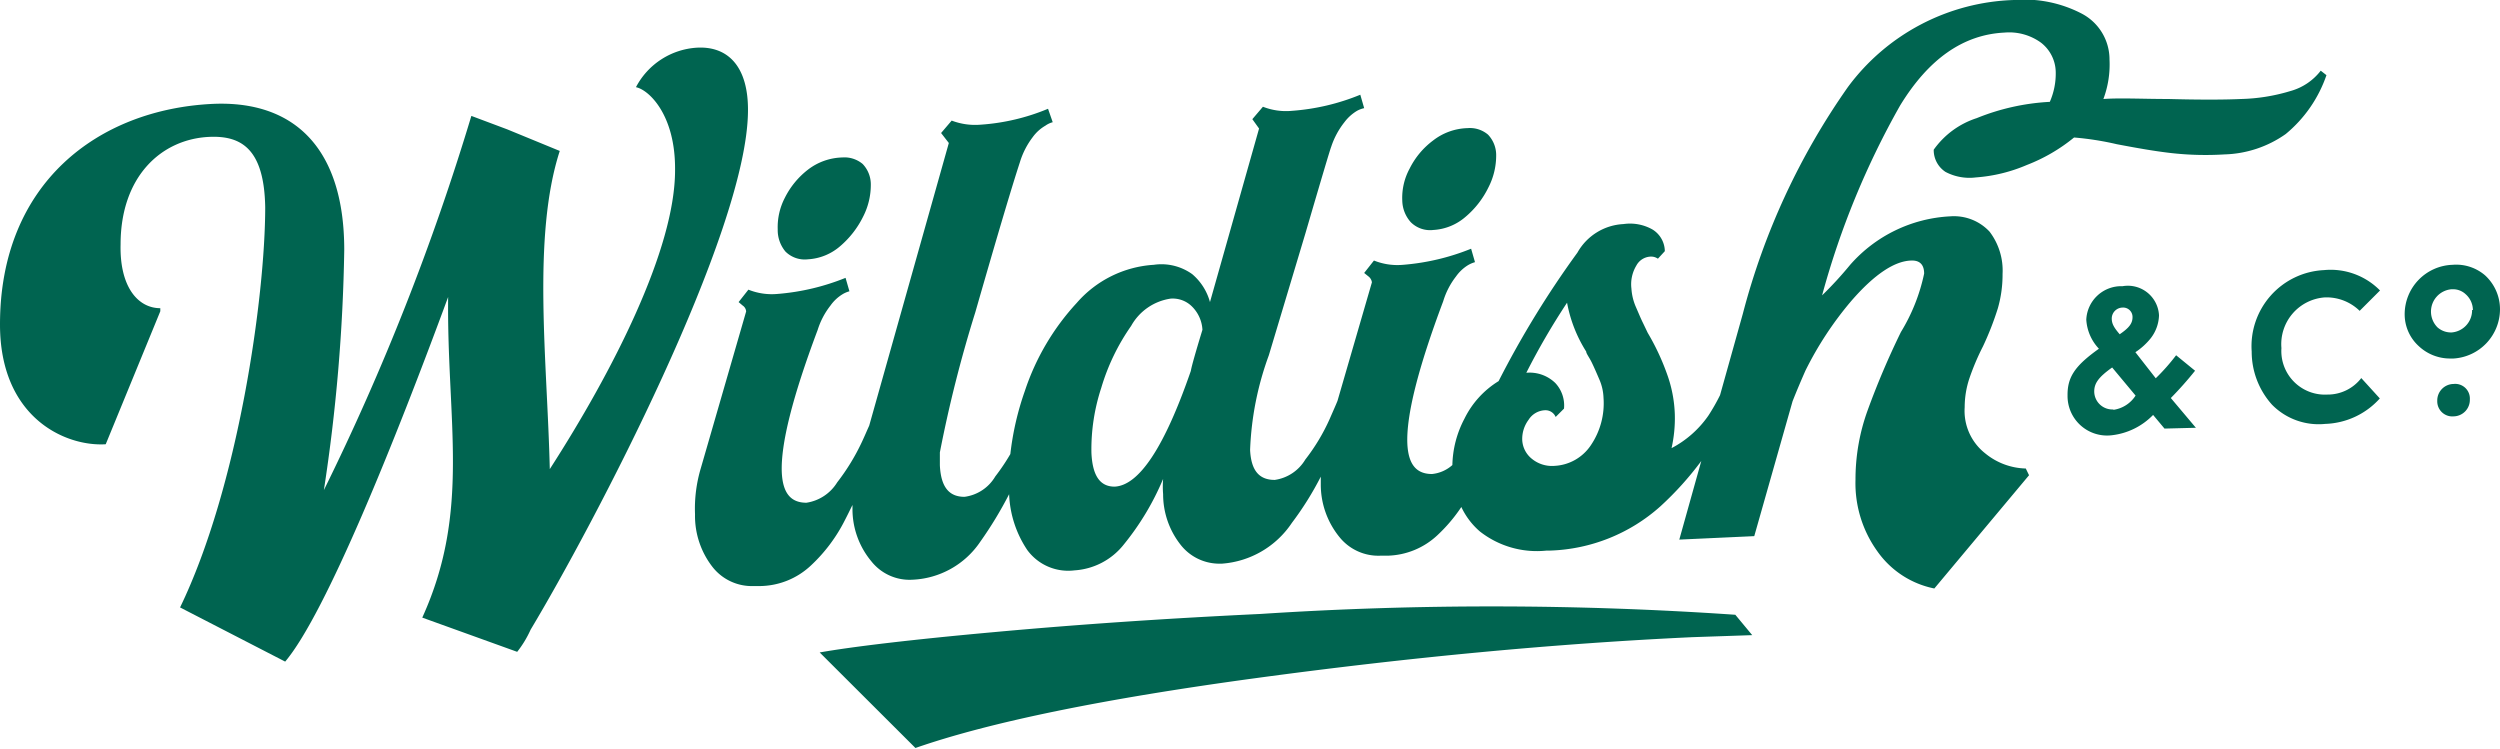<svg xmlns="http://www.w3.org/2000/svg" viewBox="0 0 122.73 36.75"><defs><style>.cls-1{fill:#006450;}</style></defs><g id="Layer_2" data-name="Layer 2"><g id="Layer_1-2" data-name="Layer 1"><path class="cls-1" d="M34.22,2.34a3.63,3.63,0,0,0-3,1.94c.64.13,1.95,1.37,1.92,4.08,0,3.89-3.07,9.89-6.15,14.67-.12-5.26-.88-11.39.49-15.62L24.9,6.35v0l-1.76-.66A119.12,119.12,0,0,1,15.9,24.06a86,86,0,0,0,1-11.79c0-5-2.46-7.35-6.46-7.17C4.81,5.37,0,9,0,15.93c0,4.56,3.19,6,5.19,5.88l2.68-6.53,0-.15c-1.1,0-2-1.05-1.95-3.13,0-3.34,2-5.17,4.35-5.28,1.57-.07,2.7.58,2.75,3.45,0,4.4-1.32,13.74-4.18,19.65L14,32.48c2-2.37,5.42-10.9,8-17.9-.07,6.13,1.12,10.48-1.27,15.74L25.39,32a5.19,5.19,0,0,0,.66-1.09c3.06-5.1,10.63-19.48,10.67-25.46C36.74,3.28,35.75,2.26,34.22,2.34Z"/><path class="cls-1" d="M38.56,12.35a1.34,1.34,0,0,0,1.1.38,2.64,2.64,0,0,0,1.58-.64,4.55,4.55,0,0,0,1.13-1.45,3.42,3.42,0,0,0,.38-1.59,1.45,1.45,0,0,0-.4-1,1.39,1.39,0,0,0-1-.32,2.88,2.88,0,0,0-1.7.61,4,4,0,0,0-1.12,1.37,3.12,3.12,0,0,0-.35,1.55A1.64,1.64,0,0,0,38.56,12.35Z"/><path class="cls-1" d="M69.26,10.91a1.34,1.34,0,0,0,1.1.38,2.64,2.64,0,0,0,1.58-.64A4.42,4.42,0,0,0,73.07,9.2a3.42,3.42,0,0,0,.38-1.59,1.45,1.45,0,0,0-.4-1,1.37,1.37,0,0,0-1-.32,2.88,2.88,0,0,0-1.7.61A3.87,3.87,0,0,0,69.2,8.28a3,3,0,0,0-.36,1.55A1.64,1.64,0,0,0,69.26,10.91Z"/><path class="cls-1" d="M114.21,3.69l-.28-.22a2.83,2.83,0,0,1-1.49,1,9.06,9.06,0,0,1-2.42.39q-1.33.06-3.57,0c-1.26,0-2.33-.06-3.19,0a4.85,4.85,0,0,0,.3-1.94A2.54,2.54,0,0,0,102.18.66,6.12,6.12,0,0,0,98.87,0h0a10.54,10.54,0,0,0-8.15,4.27,34.41,34.41,0,0,0-5.16,11.13l-1.12,4a9.9,9.9,0,0,1-.57,1A5.05,5.05,0,0,1,82.06,22a6.69,6.69,0,0,0,.16-1.66,6.39,6.39,0,0,0-.39-2,11.55,11.55,0,0,0-.94-2l-.23-.48c-.11-.22-.22-.49-.36-.81a2.66,2.66,0,0,1-.21-.88,1.78,1.78,0,0,1,.24-1.13.83.83,0,0,1,.66-.44.59.59,0,0,1,.4.1l.34-.37a1.27,1.27,0,0,0-.6-1.06A2.24,2.24,0,0,0,79.7,11a2.75,2.75,0,0,0-2.26,1.4,46.87,46.87,0,0,0-3.87,6.31,4.47,4.47,0,0,0-1.68,1.85,5.08,5.08,0,0,0-.59,2.27,1.75,1.75,0,0,1-1,.44c-.76,0-1.16-.46-1.21-1.48-.06-1.38.52-3.7,1.76-7a3.73,3.73,0,0,1,.63-1.22,2,2,0,0,1,.6-.56,1.46,1.46,0,0,1,.33-.14l-.19-.66a11.29,11.29,0,0,1-3.34.79,3.09,3.09,0,0,1-1.43-.21l-.48.61.21.17a.44.44,0,0,1,.17.29v0l-1.69,5.82c-.08.2-.21.49-.38.88a9.61,9.61,0,0,1-1.2,2,2.09,2.09,0,0,1-1.5,1c-.76,0-1.16-.45-1.21-1.47a15.08,15.08,0,0,1,.92-4.65l1.8-6q1.19-4.07,1.26-4.23A3.9,3.9,0,0,1,66,6a2.14,2.14,0,0,1,.62-.56,1.3,1.3,0,0,1,.35-.13l-.19-.66a10.88,10.88,0,0,1-3.35.79A3.09,3.09,0,0,1,62,5.24l-.52.61.33.46L59.4,14.83a2.74,2.74,0,0,0-.87-1.37A2.59,2.59,0,0,0,56.64,13a5.46,5.46,0,0,0-3.78,1.87,11.86,11.86,0,0,0-2.55,4.33,14,14,0,0,0-.71,3.09,10.07,10.07,0,0,1-.74,1.1,2.06,2.06,0,0,1-1.51,1c-.76,0-1.16-.48-1.21-1.55v-.63a63.58,63.58,0,0,1,1.74-6.88q1.61-5.61,2.19-7.37a3.9,3.9,0,0,1,.63-1.23,2,2,0,0,1,.62-.56A1.08,1.08,0,0,1,51.68,6l-.23-.66a10.41,10.41,0,0,1-3.3.78,3.23,3.23,0,0,1-1.43-.2l-.52.61.38.49L42.67,20.9c-.09.19-.2.46-.35.78a10.54,10.54,0,0,1-1.22,2,2.15,2.15,0,0,1-1.51,1c-.76,0-1.16-.46-1.21-1.48-.06-1.38.52-3.7,1.76-7A3.73,3.73,0,0,1,40.77,15a2,2,0,0,1,.6-.56,1.3,1.3,0,0,1,.33-.14l-.19-.66a11.29,11.29,0,0,1-3.34.79,3.09,3.09,0,0,1-1.43-.21l-.48.61.2.17a.38.38,0,0,1,.17.29v0L34.4,23a6.94,6.94,0,0,0-.28,2.25A4.08,4.08,0,0,0,35,27.86a2.45,2.45,0,0,0,2,.91h.35a3.71,3.71,0,0,0,2.45-1,7.89,7.89,0,0,0,1.68-2.24c.12-.23.24-.48.37-.74v.2a4,4,0,0,0,.93,2.57,2.39,2.39,0,0,0,2,.9,4.23,4.23,0,0,0,3.34-1.86,19.21,19.21,0,0,0,1.42-2.34A5.27,5.27,0,0,0,50.43,27,2.49,2.49,0,0,0,52.75,28a3.35,3.35,0,0,0,2.42-1.27,13.1,13.1,0,0,0,1.93-3.22,4.63,4.63,0,0,0,0,.75,4,4,0,0,0,.84,2.46,2.41,2.41,0,0,0,1.83.95H60a4.52,4.52,0,0,0,3.42-2,15.23,15.23,0,0,0,1.42-2.27c0,.13,0,.27,0,.4a4.08,4.08,0,0,0,.92,2.57,2.45,2.45,0,0,0,2,.91h.35a3.71,3.71,0,0,0,2.45-1,7.82,7.82,0,0,0,1.18-1.39,3.6,3.6,0,0,0,.91,1.2,4.53,4.53,0,0,0,3.27.94h.16a8.53,8.53,0,0,0,5.44-2.18,15.59,15.59,0,0,0,2-2.22l-1.08,3.86,3.68-.17L88,19.7c.21-.53.41-1,.63-1.5a16.78,16.78,0,0,1,2.24-3.41c1.15-1.33,2.16-2,3-2,.39,0,.59.22.59.64a9.07,9.07,0,0,1-1.14,2.87,39.27,39.27,0,0,0-1.64,3.86,9.92,9.92,0,0,0-.59,3.39,5.72,5.72,0,0,0,1.07,3.51,4.5,4.5,0,0,0,2.8,1.83l4.65-5.56L99.45,23a3.26,3.26,0,0,1-2-.75,2.65,2.65,0,0,1-1-2.26,4.48,4.48,0,0,1,.23-1.41A11.87,11.87,0,0,1,97.35,17a14.59,14.59,0,0,0,.73-1.87,6,6,0,0,0,.23-1.68,3.15,3.15,0,0,0-.64-2.08,2.39,2.39,0,0,0-1.92-.75,7,7,0,0,0-4.93,2.39,18.12,18.12,0,0,1-1.37,1.49,40.37,40.37,0,0,1,3.83-9.32c1.4-2.29,3.1-3.48,5.12-3.58a2.66,2.66,0,0,1,1.79.49,1.86,1.86,0,0,1,.73,1.44A3.46,3.46,0,0,1,100.63,5a11.06,11.06,0,0,0-3.59.8,4.15,4.15,0,0,0-2.11,1.55,1.28,1.28,0,0,0,.58,1.09A2.52,2.52,0,0,0,97,8.71a7.77,7.77,0,0,0,2.5-.61,8.49,8.49,0,0,0,2.32-1.35,14.5,14.5,0,0,1,2.1.33c1,.19,1.85.34,2.63.43a15.13,15.13,0,0,0,2.66.07,5.47,5.47,0,0,0,3-1A6.46,6.46,0,0,0,114.21,3.69ZM58.46,18.21q-1.93,5.59-3.74,5.68c-.71,0-1.09-.52-1.14-1.67a9.66,9.66,0,0,1,.48-3.17A10.48,10.48,0,0,1,55.53,16a2.66,2.66,0,0,1,1.94-1.34,1.34,1.34,0,0,1,1.06.4,1.74,1.74,0,0,1,.5,1.13Q58.52,17.86,58.46,18.21Zm19.63,3.66a2.28,2.28,0,0,1-1.77,1,1.56,1.56,0,0,1-1.11-.34,1.26,1.26,0,0,1-.48-.92,1.57,1.57,0,0,1,.31-1,1,1,0,0,1,.8-.47.54.54,0,0,1,.53.33l.41-.41a1.61,1.61,0,0,0-.43-1.26,1.81,1.81,0,0,0-1.42-.5,34.34,34.34,0,0,1,2-3.44,6.77,6.77,0,0,0,.94,2.4c0,.1.15.28.28.55s.25.55.37.83a2.46,2.46,0,0,1,.2.89A3.67,3.67,0,0,1,78.09,21.87Z"/><path class="cls-1" d="M61.88,30.14q-6.94.33-13.06.89c-4.09.37-7,.72-8.58,1l4.7,4.69q5.49-1.91,16.79-3.44t21.35-2l2.94-.1-.83-1A174.55,174.55,0,0,0,61.88,30.14Z"/><path class="cls-1" d="M107.76,18.2l-.93-.76a9.94,9.94,0,0,1-1,1.13l-1-1.28a3.25,3.25,0,0,0,.75-.68,1.92,1.92,0,0,0,.41-1.13,1.53,1.53,0,0,0-1.79-1.43,1.72,1.72,0,0,0-1.78,1.64,2.27,2.27,0,0,0,.62,1.43c-1.18.84-1.55,1.39-1.54,2.3a1.94,1.94,0,0,0,2.15,1.95,3.35,3.35,0,0,0,2.05-1l.56.67L107.8,21l-1.23-1.46A17.38,17.38,0,0,0,107.76,18.2Zm-3.57-3.1a.46.46,0,0,1,.5.47c0,.3-.16.52-.63.84-.3-.35-.39-.53-.39-.78A.54.54,0,0,1,104.19,15.1Zm-.44,5a.89.89,0,0,1-.94-.88c0-.41.22-.71.88-1.18l1.15,1.38A1.55,1.55,0,0,1,103.75,20.12Z"/><path class="cls-1" d="M114.26,19.37A2.14,2.14,0,0,1,112,17.09a2.3,2.3,0,0,1,2.13-2.49,2.33,2.33,0,0,1,1.71.66l1-1a3.4,3.4,0,0,0-2.75-1,3.74,3.74,0,0,0-3.55,4,3.89,3.89,0,0,0,1,2.61,3.21,3.21,0,0,0,2.61.94,3.76,3.76,0,0,0,2.68-1.25l-.91-1A2.08,2.08,0,0,1,114.26,19.37Z"/><path class="cls-1" d="M120.45,18.85a.81.81,0,0,0-.8.83.74.74,0,0,0,.81.76.81.81,0,0,0,.79-.83A.72.72,0,0,0,120.45,18.85Z"/><path class="cls-1" d="M122,13.52A2.17,2.17,0,0,0,120.4,13a2.43,2.43,0,0,0-2.35,2.44,2.11,2.11,0,0,0,.69,1.55,2.24,2.24,0,0,0,1.57.61h.14a2.43,2.43,0,0,0,2.28-2.41A2.26,2.26,0,0,0,122,13.52Zm-.64,1.7a1.09,1.09,0,0,1-1,1.1,1,1,0,0,1-.7-.25,1.1,1.1,0,0,1,.69-1.87h.06a.9.9,0,0,1,.63.24A1.05,1.05,0,0,1,121.4,15.22Z"/></g></g></svg>